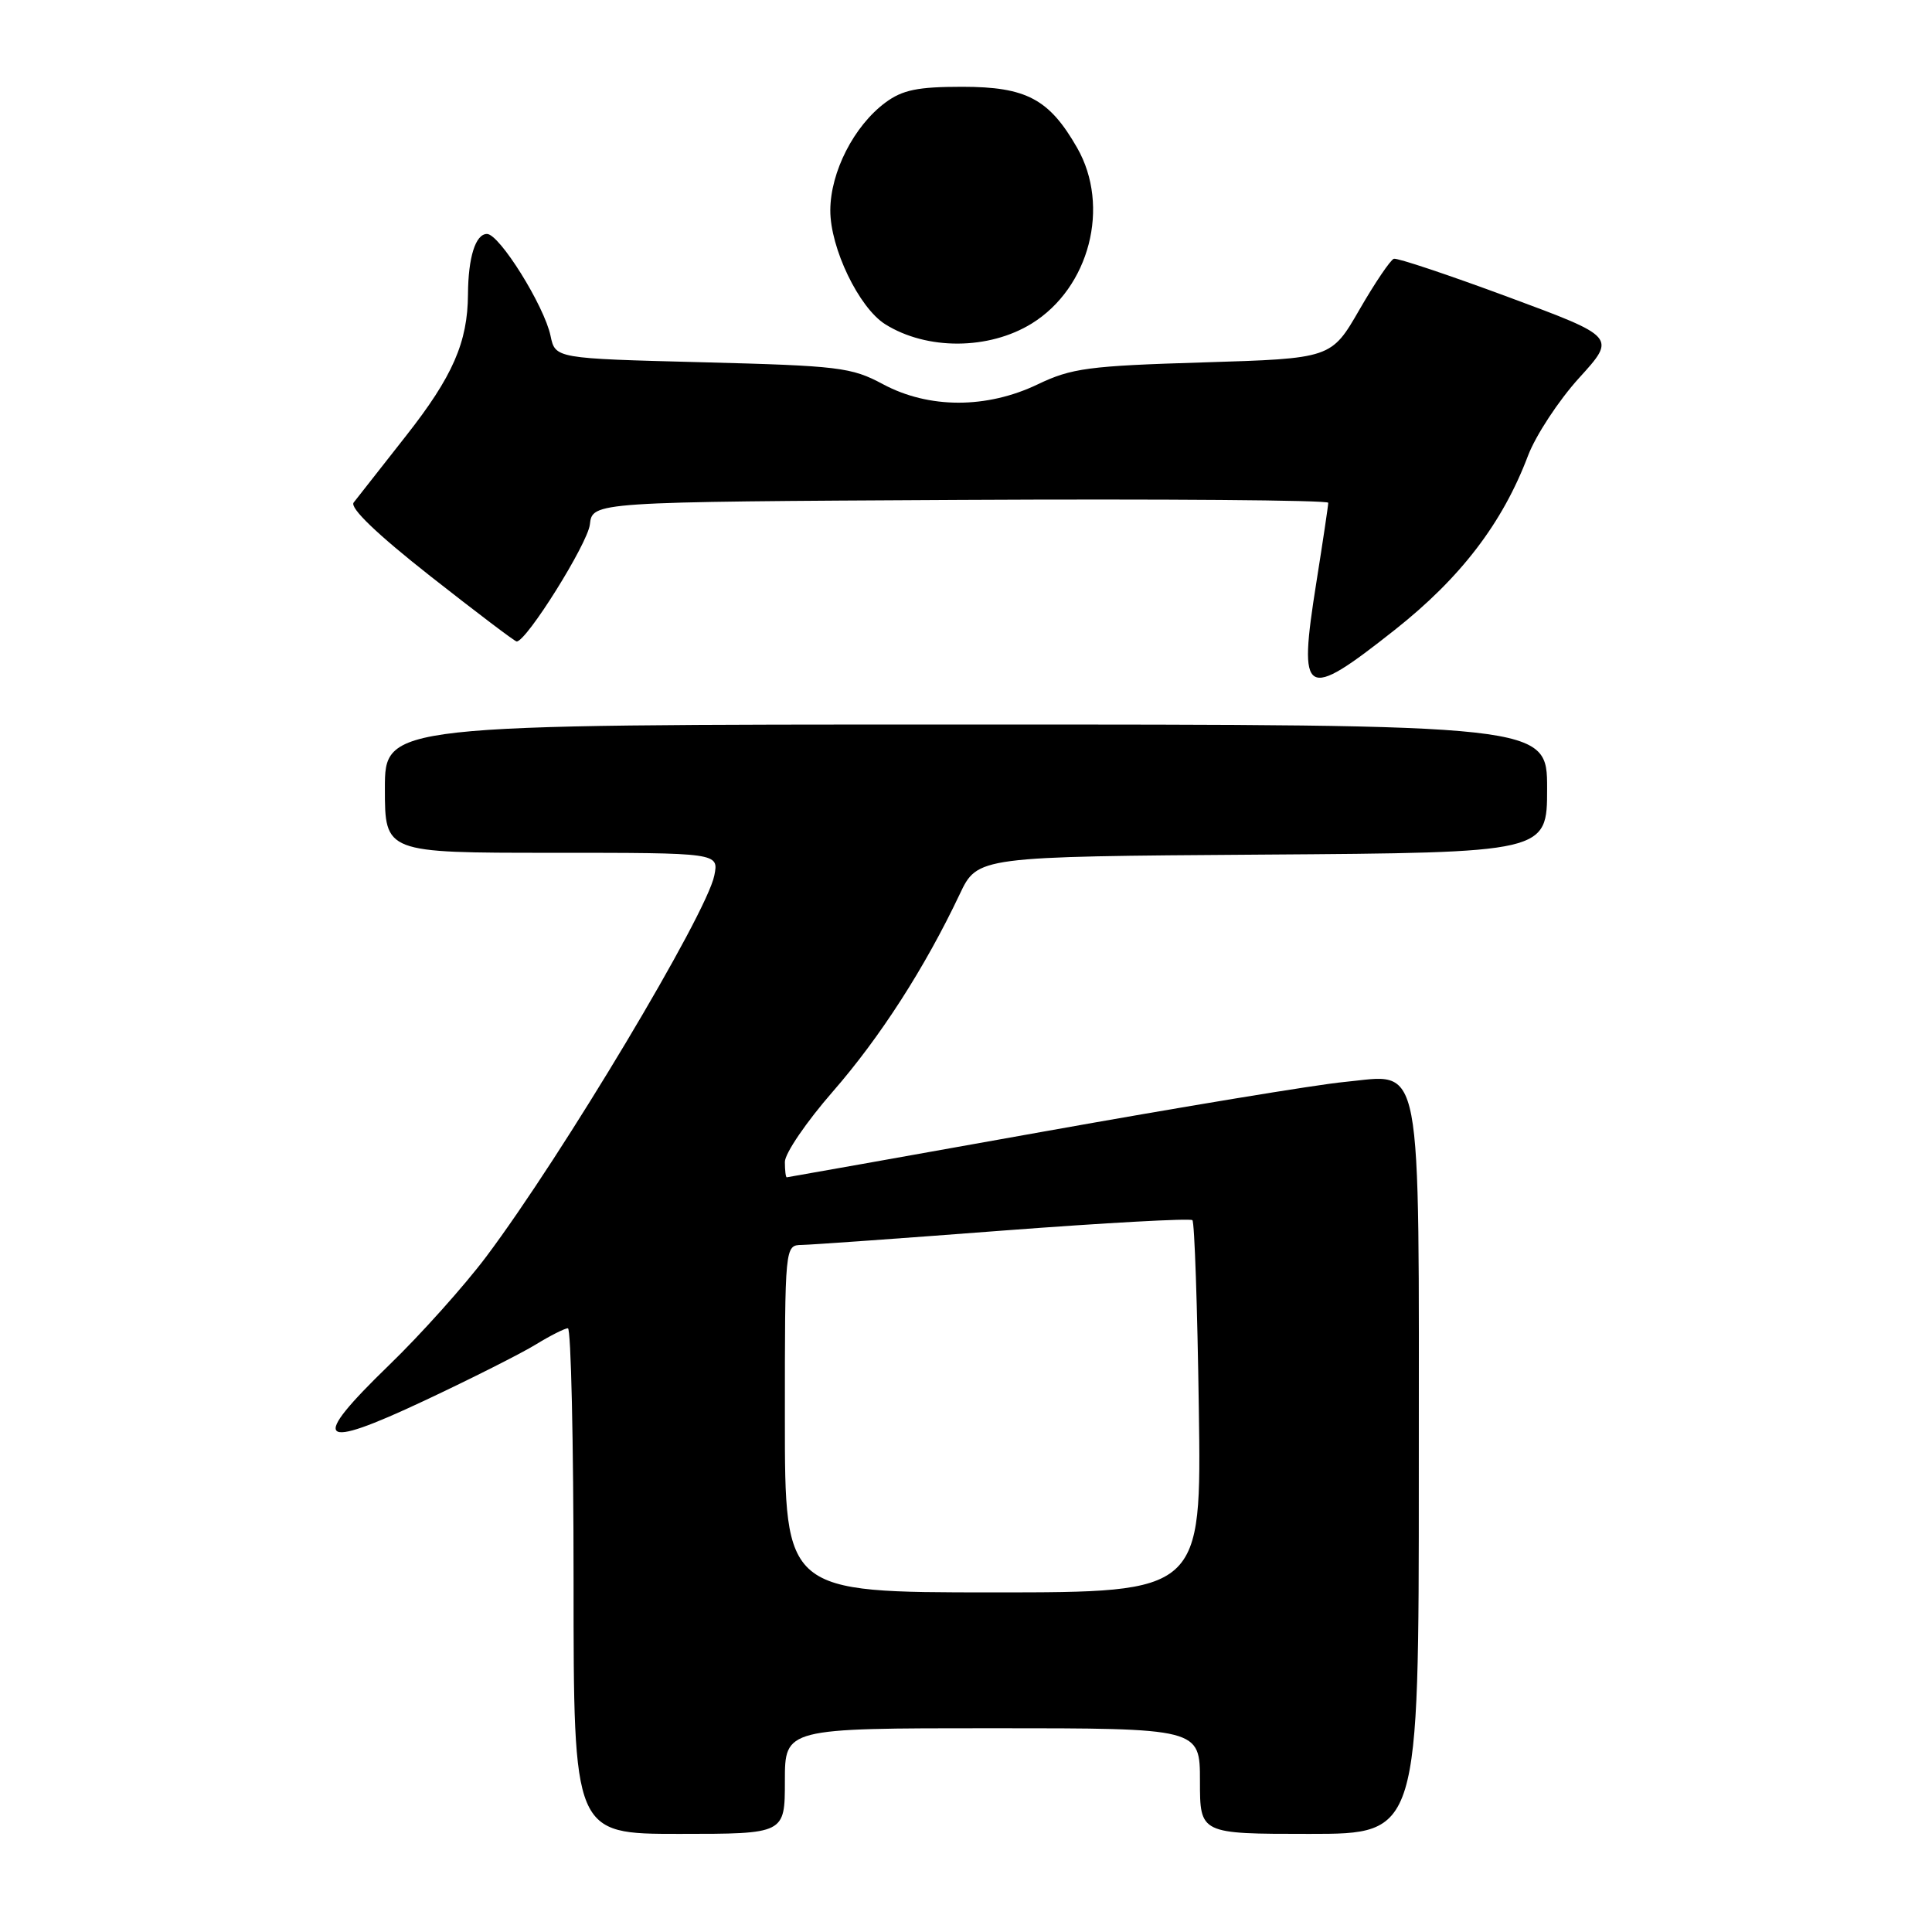 <?xml version="1.0" encoding="UTF-8" standalone="no"?>
<!DOCTYPE svg PUBLIC "-//W3C//DTD SVG 1.1//EN" "http://www.w3.org/Graphics/SVG/1.1/DTD/svg11.dtd" >
<svg xmlns="http://www.w3.org/2000/svg" xmlns:xlink="http://www.w3.org/1999/xlink" version="1.1" viewBox="0 0 256 256">
 <g >
 <path fill="currentColor"
d=" M 104.00 236.00 C 104.00 229.00 104.00 229.00 131.50 229.00 C 159.00 229.00 159.00 229.00 159.00 236.00 C 159.00 243.00 159.00 243.00 173.50 243.00 C 188.00 243.00 188.00 243.00 188.00 195.22 C 188.00 138.90 188.66 142.37 178.10 143.37 C 174.47 143.71 156.43 146.69 138.00 149.99 C 119.57 153.29 104.39 155.99 104.25 156.00 C 104.11 156.00 104.00 155.08 104.00 153.96 C 104.00 152.83 106.86 148.64 110.36 144.63 C 116.63 137.43 122.54 128.25 127.16 118.50 C 129.53 113.50 129.53 113.50 167.26 113.24 C 205.00 112.98 205.00 112.98 205.00 104.49 C 205.00 96.00 205.00 96.00 128.00 96.00 C 51.00 96.00 51.00 96.00 51.00 104.50 C 51.00 113.00 51.00 113.00 73.12 113.00 C 95.25 113.00 95.25 113.00 94.65 116.01 C 93.62 121.15 74.54 153.04 64.44 166.50 C 61.55 170.35 55.75 176.83 51.54 180.90 C 40.96 191.15 42.06 192.26 56.20 185.61 C 62.42 182.69 69.08 179.33 71.00 178.15 C 72.92 176.97 74.84 176.01 75.25 176.00 C 75.66 176.00 76.00 191.07 76.00 209.50 C 76.00 243.00 76.00 243.00 90.00 243.00 C 104.00 243.00 104.00 243.00 104.00 236.00 Z  M 184.82 83.46 C 193.55 76.56 199.10 69.30 202.47 60.38 C 203.49 57.70 206.53 53.06 209.24 50.08 C 214.17 44.66 214.17 44.66 199.83 39.35 C 191.95 36.43 185.14 34.15 184.69 34.29 C 184.25 34.43 182.20 37.45 180.14 41.02 C 176.40 47.50 176.40 47.50 159.45 48.02 C 144.23 48.48 141.99 48.78 137.50 50.93 C 130.73 54.17 123.09 54.17 117.00 50.91 C 112.81 48.66 111.17 48.47 93.04 48.00 C 73.58 47.50 73.58 47.50 72.95 44.50 C 72.12 40.53 66.18 31.00 64.53 31.00 C 63.01 31.00 62.04 34.09 62.01 39.00 C 61.97 45.35 59.99 49.88 53.81 57.74 C 50.45 62.01 47.32 65.99 46.86 66.59 C 46.32 67.29 49.93 70.76 57.02 76.34 C 63.08 81.10 68.22 85.00 68.46 85.00 C 69.77 85.00 77.87 72.04 78.16 69.50 C 78.50 66.50 78.50 66.50 127.25 66.24 C 154.06 66.10 176.00 66.27 176.00 66.62 C 176.00 66.97 175.29 71.73 174.42 77.20 C 171.99 92.49 172.79 92.97 184.82 83.46 Z  M 136.71 42.87 C 144.37 38.13 147.16 27.34 142.73 19.59 C 139.03 13.12 135.99 11.50 127.50 11.50 C 121.60 11.50 119.59 11.91 117.32 13.59 C 113.15 16.69 110.04 22.78 110.02 27.86 C 110.00 32.86 113.81 40.77 117.29 42.96 C 122.81 46.42 131.02 46.38 136.71 42.87 Z  M 104.00 188.00 C 104.00 165.00 104.00 165.00 106.25 164.96 C 107.49 164.94 119.53 164.08 133.00 163.05 C 146.47 162.03 157.72 161.41 158.00 161.68 C 158.28 161.95 158.66 173.15 158.85 186.58 C 159.21 211.00 159.21 211.00 131.60 211.00 C 104.00 211.00 104.00 211.00 104.00 188.00 Z "/>
</g>
</svg>